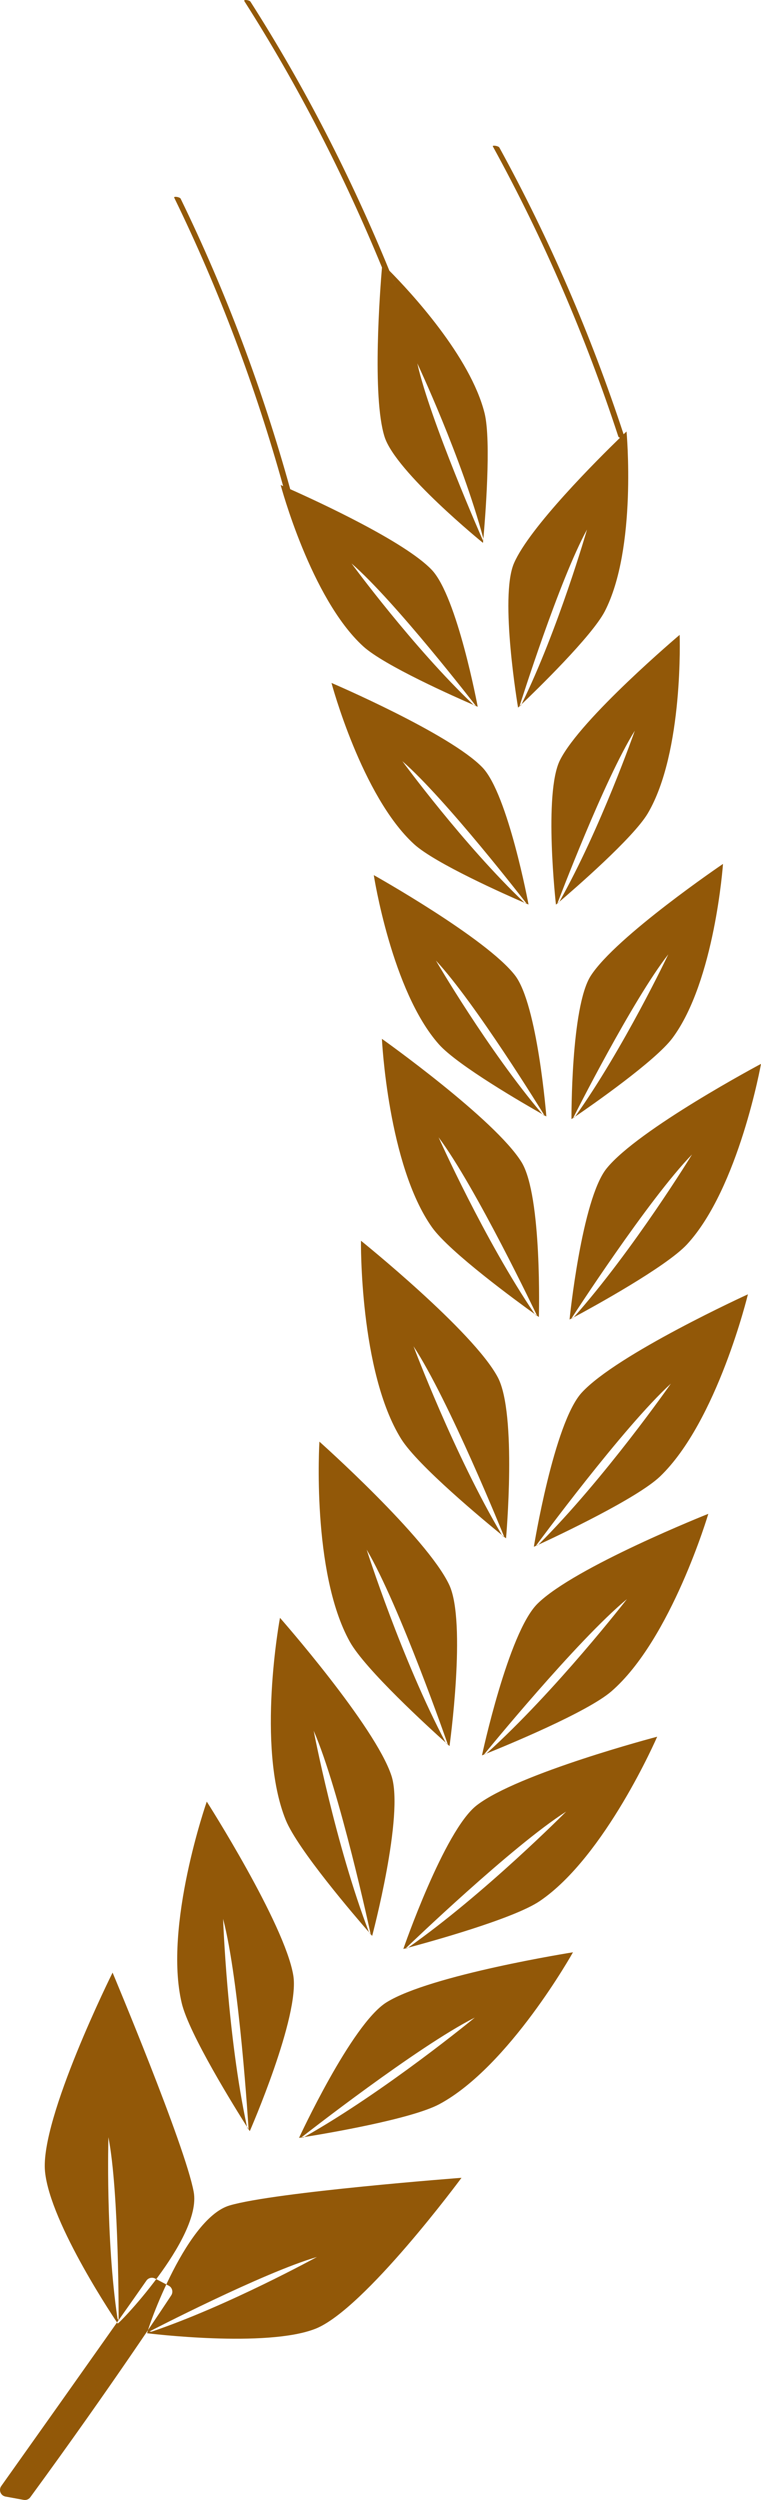 <svg version="1.1" id="图层_1" x="0px" y="0px" width="56.836px" height="186.49px" viewBox="0 0 56.836 186.49" enable-background="new 0 0 56.836 186.49" xml:space="preserve" xmlns="http://www.w3.org/2000/svg" xmlns:xlink="http://www.w3.org/1999/xlink" xmlns:xml="http://www.w3.org/XML/1998/namespace">
  <path fill="#925808" d="M44.118,72.795c1.888-2.938,9.88-8.351,9.88-8.351s-0.611,8.738-3.771,12.986
	c-1.271,1.711-6.078,5.053-7.275,5.868c3.623-5.083,6.96-12.107,6.96-12.107c-2.663,3.4-7.037,12.063-7.106,12.208
	c-0.039,0.026-0.125,0.082-0.125,0.082S42.631,75.115,44.118,72.795z M42.805,83.4l-0.008,0.013l0.129-0.076
	c0.012-0.012,0.02-0.026,0.025-0.038C42.859,83.363,42.848,83.37,42.805,83.4z M38.468,72.764
	c-2.136-2.773-10.552-7.484-10.552-7.484s1.34,8.652,4.859,12.618c1.406,1.587,6.455,4.494,7.732,5.215
	c-4.042-4.753-7.951-11.459-7.951-11.459c2.92,3.132,7.93,11.265,8.105,11.55c0.082,0.048,0.144,0.079,0.144,0.079
	S40.146,74.946,38.468,72.764z M40.543,83.158l0.134,0.072c0,0-0.011-0.021-0.015-0.026c-0.047-0.028-0.091-0.05-0.154-0.09
	C40.52,83.129,40.529,83.147,40.543,83.158z M41.521,67.483c0,0,0.078-0.063,0.107-0.091c0.064-0.159,3.498-9.232,5.783-12.884
	c0,0-2.563,7.327-5.637,12.764c1.097-0.938,5.523-4.764,6.608-6.6c2.69-4.564,2.378-13.313,2.378-13.313s-7.374,6.226-8.938,9.347
	C40.586,59.17,41.521,67.483,41.521,67.483z M41.627,67.406l0.122-0.092c0.007-0.013,0.015-0.031,0.026-0.042
	c-0.09,0.078-0.102,0.086-0.146,0.12L41.627,67.406z M36.038,57.257c-2.421-2.526-11.281-6.313-11.281-6.313
	s2.259,8.453,6.165,12.024c1.571,1.44,6.936,3.811,8.256,4.381c-4.527-4.293-9.129-10.569-9.129-10.569
	c3.252,2.835,9.174,10.487,9.289,10.637c0.084,0.035,0.137,0.058,0.137,0.058S37.941,59.253,36.038,57.257z M39.207,67.377
	l0.143,0.055c0,0-0.008-0.011-0.012-0.016c-0.045-0.018-0.09-0.037-0.16-0.068C39.191,67.355,39.199,67.367,39.207,67.377z
	 M17.139,164.521c3.396-1.008,17.33-2.066,17.33-2.066s-7.227,9.787-10.896,11.256c-3.67,1.453-12.564,0.342-12.564,0.342
	C10.734,174.507,13.741,165.536,17.139,164.521z M23.67,168.362c-4.033,1.172-12.508,5.557-12.508,5.557l0.148,0.018
	C17.024,172.009,23.67,168.362,23.67,168.362z M8.785,173.312c0,0-5.047-7.41-5.424-11.334c-0.379-3.945,5.047-14.83,5.047-14.83
	s5.414,12.877,6.058,16.355C15.114,166.989,8.511,173.767,8.785,173.312z M8.859,173.087c0,0,0.042-9.543-0.762-13.658
	c0,0-0.215,7.57,0.68,13.533L8.859,173.087z M30.123,145.384c0,0,0.074-0.016,0.176-0.045c0.271-0.26,7.961-7.639,11.986-10.203
	c0,0-6.108,6.158-11.807,10.154c1.564-0.418,7.855-2.143,9.825-3.471c4.897-3.305,8.78-12.268,8.78-12.268
	s-10.413,2.734-13.486,5.125C33.17,136.562,30.123,145.384,30.123,145.384z M30.271,145.362l0.164-0.037
	c0.017-0.012,0.028-0.021,0.044-0.035c-0.074,0.021-0.13,0.035-0.18,0.049C30.293,145.343,30.271,145.362,30.271,145.362z
	 M29.236,132.463c-1.217-3.706-8.326-11.78-8.326-11.78s-1.791,9.594,0.43,15.08c0.896,2.203,5.172,7.176,6.219,8.379
	c-2.498-6.5-4.131-15.034-4.131-15.034c1.929,4.428,4.225,15.017,4.256,15.181c0.064,0.068,0.112,0.121,0.112,0.121
	S30.202,135.386,29.236,132.463z M27.571,144.177l0.12,0.127c0,0-0.003-0.016-0.008-0.016c-0.033-0.045-0.069-0.084-0.125-0.146
	C27.566,144.151,27.568,144.167,27.571,144.177z M36.33,130.809c1.491-0.599,7.542-3.088,9.338-4.646
	c4.465-3.871,7.234-13.238,7.234-13.238s-10.01,3.971-12.773,6.72c-2.176,2.174-4.133,11.3-4.133,11.3s0.063-0.027,0.148-0.06
	c0.061-0.074,6.951-8.52,10.679-11.597C46.823,119.287,41.502,126.146,36.33,130.809z M36.301,130.837
	c0.012-0.008,0.018-0.021,0.029-0.028c-0.077,0.033-0.134,0.053-0.186,0.075l-0.006,0.004L36.301,130.837z M33.551,118.224
	c-1.664-3.536-9.695-10.683-9.695-10.683s-0.607,9.748,2.264,14.915c1.145,2.069,5.947,6.441,7.167,7.538
	c-3.263-6.149-5.902-14.396-5.902-14.396c2.454,4.162,6.031,14.448,6.065,14.545c0.071,0.061,0.123,0.108,0.123,0.108
	S34.857,121.003,33.551,118.224z M33.314,130.046l0.139,0.103l-0.004-0.006c-0.045-0.041-0.094-0.084-0.163-0.148
	C33.297,130.015,33.303,130.03,33.314,130.046z M43.439,103.894c-2.071,2.276-3.568,11.489-3.568,11.489s0.063-0.026,0.15-0.067
	c0.083-0.108,6.521-8.852,10.086-12.105c0,0-4.968,7.111-9.898,12.021c1.473-0.679,7.371-3.458,9.087-5.093
	c4.272-4.097,6.564-13.589,6.564-13.589S46.068,101.016,43.439,103.894z M40.015,115.323l0.159-0.056
	c0.012-0.014,0.023-0.025,0.035-0.037c-0.079,0.037-0.136,0.061-0.188,0.085L40.015,115.323z M37.178,102.742
	c-1.831-3.447-10.219-10.188-10.219-10.188s-0.125,9.762,3.002,14.785c1.252,2.006,6.256,6.14,7.529,7.175
	c-3.555-5.979-6.606-14.087-6.606-14.087c2.639,4.015,6.691,14.012,6.776,14.222c0.08,0.063,0.134,0.106,0.134,0.106
	S38.621,105.457,37.178,102.742z M37.523,114.567l0.143,0.103l-0.006-0.021c-0.045-0.036-0.095-0.079-0.17-0.135
	C37.502,114.529,37.512,114.55,37.523,114.567z M45.304,87.162c-1.862,2.308-2.767,11.271-2.767,11.271s0.054-0.032,0.133-0.07
	c0.065-0.098,5.764-8.908,9.015-12.244c0,0-4.368,7.125-8.835,12.149c1.379-0.739,6.897-3.76,8.459-5.442
	c3.869-4.185,5.527-13.465,5.527-13.465S47.665,84.234,45.304,87.162z M42.664,98.372l0.154-0.066
	c0.012-0.012,0.02-0.026,0.031-0.037c-0.074,0.039-0.128,0.065-0.18,0.095L42.664,98.372z M38.959,86.703
	c-1.973-3.205-10.436-9.211-10.436-9.211s0.447,9.412,3.742,14.062c1.323,1.857,6.381,5.545,7.674,6.473
	c-3.771-5.552-7.183-13.188-7.183-13.188c2.778,3.716,7.263,13.116,7.355,13.309c0.08,0.059,0.135,0.097,0.135,0.097
	S40.5,89.241,38.959,86.703z M39.977,98.08l0.143,0.083l-0.007-0.016c-0.046-0.031-0.102-0.071-0.173-0.121
	C39.95,98.042,39.965,98.063,39.977,98.08z M22.333,159.478c0,0,0.068-0.012,0.166-0.027c0.206-0.158,8.677-6.783,12.963-8.947
	c0,0-6.679,5.5-12.741,8.912c1.635-0.26,8.018-1.338,10.1-2.457c5.213-2.801,9.973-11.326,9.973-11.326s-10.63,1.678-13.938,3.74
	C26.248,151.007,22.333,159.478,22.333,159.478z M22.482,159.466l0.174-0.01c0.021-0.012,0.043-0.027,0.064-0.041
	c-0.094,0.016-0.157,0.027-0.222,0.035C22.499,159.454,22.482,159.466,22.482,159.466z M21.904,147.351
	c-0.646-3.859-6.461-12.959-6.461-12.959s-3.24,9.262-1.871,15.031c0.548,2.311,3.995,7.842,4.875,9.229
	c-1.476-6.824-1.785-15.512-1.785-15.512c1.225,4.656,1.886,15.436,1.904,15.695c0.051,0.086,0.089,0.141,0.089,0.141
	S22.41,150.397,21.904,147.351z M18.463,158.726l0.104,0.133c0,0-0.001-0.02-0.001-0.023c-0.033-0.049-0.07-0.104-0.119-0.184
	C18.453,158.675,18.459,158.7,18.463,158.726z M27.125,48.213c1.567,1.435,6.914,3.801,8.248,4.375
	c-4.523-4.293-9.121-10.559-9.121-10.559c3.272,2.84,9.251,10.579,9.297,10.639c0.074,0.034,0.129,0.052,0.129,0.052
	s-1.529-8.22-3.437-10.217c-1.999-2.092-8.419-5.055-10.565-6.011c0.051,0.171,0.104,0.338,0.155,0.509
	c0.034,0.146-0.45,0.061-0.489-0.089c-0.061-0.216-0.135-0.434-0.195-0.651c-0.11-0.049-0.186-0.082-0.186-0.082
	S23.214,44.642,27.125,48.213z M35.404,52.623l0.148,0.051l-0.004-0.006c-0.048-0.022-0.102-0.046-0.176-0.08
	C35.385,52.6,35.393,52.611,35.404,52.623z M13.494,14.825c-0.062-0.135-0.537-0.198-0.485-0.084
	c3.354,6.876,6.082,14.138,8.138,21.52c0.124,0.052,0.301,0.131,0.529,0.231C19.619,29.067,16.87,21.753,13.494,14.825z
	 M21.831,37.001c-0.051-0.17-0.104-0.337-0.155-0.509c-0.229-0.1-0.405-0.179-0.529-0.231c0.061,0.217,0.135,0.435,0.195,0.651
	C21.381,37.062,21.865,37.147,21.831,37.001z M46.301,32.659c-1.6,1.551-6.743,6.657-7.913,9.354
	c-1.098,2.53,0.304,10.774,0.304,10.774s0.046-0.044,0.109-0.104c0.08-0.248,2.975-9.419,5.041-13.182c0,0-2.141,7.446-4.891,13.038
	c1.079-1.028,5.24-5.059,6.217-6.934c2.427-4.708,1.625-13.418,1.625-13.418s-0.088,0.084-0.219,0.208
	c0.027,0.081,0.064,0.165,0.092,0.25C46.696,32.741,46.455,32.726,46.301,32.659z M38.793,52.705l0.127-0.096
	c0.008-0.022,0.018-0.048,0.031-0.07c-0.064,0.064-0.109,0.104-0.15,0.144C38.801,52.688,38.793,52.705,38.793,52.705z
	 M46.301,32.659c0.11-0.109,0.203-0.196,0.273-0.264c-2.425-7.374-5.543-14.588-9.277-21.387c-0.076-0.133-0.547-0.19-0.49-0.089
	c3.778,6.873,6.926,14.174,9.37,21.636C46.188,32.596,46.24,32.629,46.301,32.659z M46.666,32.645
	c-0.027-0.085-0.064-0.169-0.092-0.25c-0.07,0.068-0.163,0.155-0.273,0.264C46.455,32.726,46.696,32.741,46.666,32.645z
	 M29.038,21.147c-0.159-0.401-0.345-0.798-0.51-1.194c-0.132,1.544-0.763,9.649,0.198,12.646c0.849,2.625,7.346,7.898,7.346,7.898
	s0.006-0.056,0.013-0.141c-0.045-0.098-3.976-9.021-4.917-13.249c0,0,3.318,7.046,4.934,13.076c0.127-1.421,0.602-7.287,0.09-9.358
	c-1.059-4.24-5.559-9.067-7.107-10.628c0.145,0.351,0.307,0.69,0.448,1.04C29.576,21.356,29.099,21.288,29.038,21.147z
	 M36.088,40.367l0.022-0.154c-0.003-0.01-0.005-0.021-0.009-0.029c-0.01,0.074-0.014,0.125-0.017,0.172L36.088,40.367z
	 M28.528,19.953c0.017-0.168,0.028-0.282,0.028-0.282s0.202,0.195,0.527,0.526c-2.855-6.966-6.332-13.737-10.377-20.072
	c-0.068-0.117-0.563-0.198-0.451-0.03C22.255,6.361,25.696,13.068,28.528,19.953z M28.528,19.953
	c0.165,0.396,0.351,0.793,0.51,1.194c0.061,0.14,0.538,0.209,0.494,0.09c-0.142-0.35-0.304-0.689-0.448-1.04
	c-0.325-0.332-0.527-0.526-0.527-0.526S28.545,19.785,28.528,19.953z M12.855,170.821c-0.035-0.137-0.127-0.252-0.252-0.316
	l-1.025-0.537c-0.229-0.119-0.51-0.045-0.65,0.168c-0.151,0.229-4.527,6.441-10.836,15.316c-0.099,0.139-0.119,0.318-0.055,0.479
	c0.063,0.156,0.204,0.271,0.373,0.303l1.359,0.248c0.188,0.035,0.38-0.041,0.492-0.195c6.151-8.398,10.354-14.797,10.529-15.064
	C12.867,171.104,12.892,170.958,12.855,170.821z" class="color c1"/>
</svg>